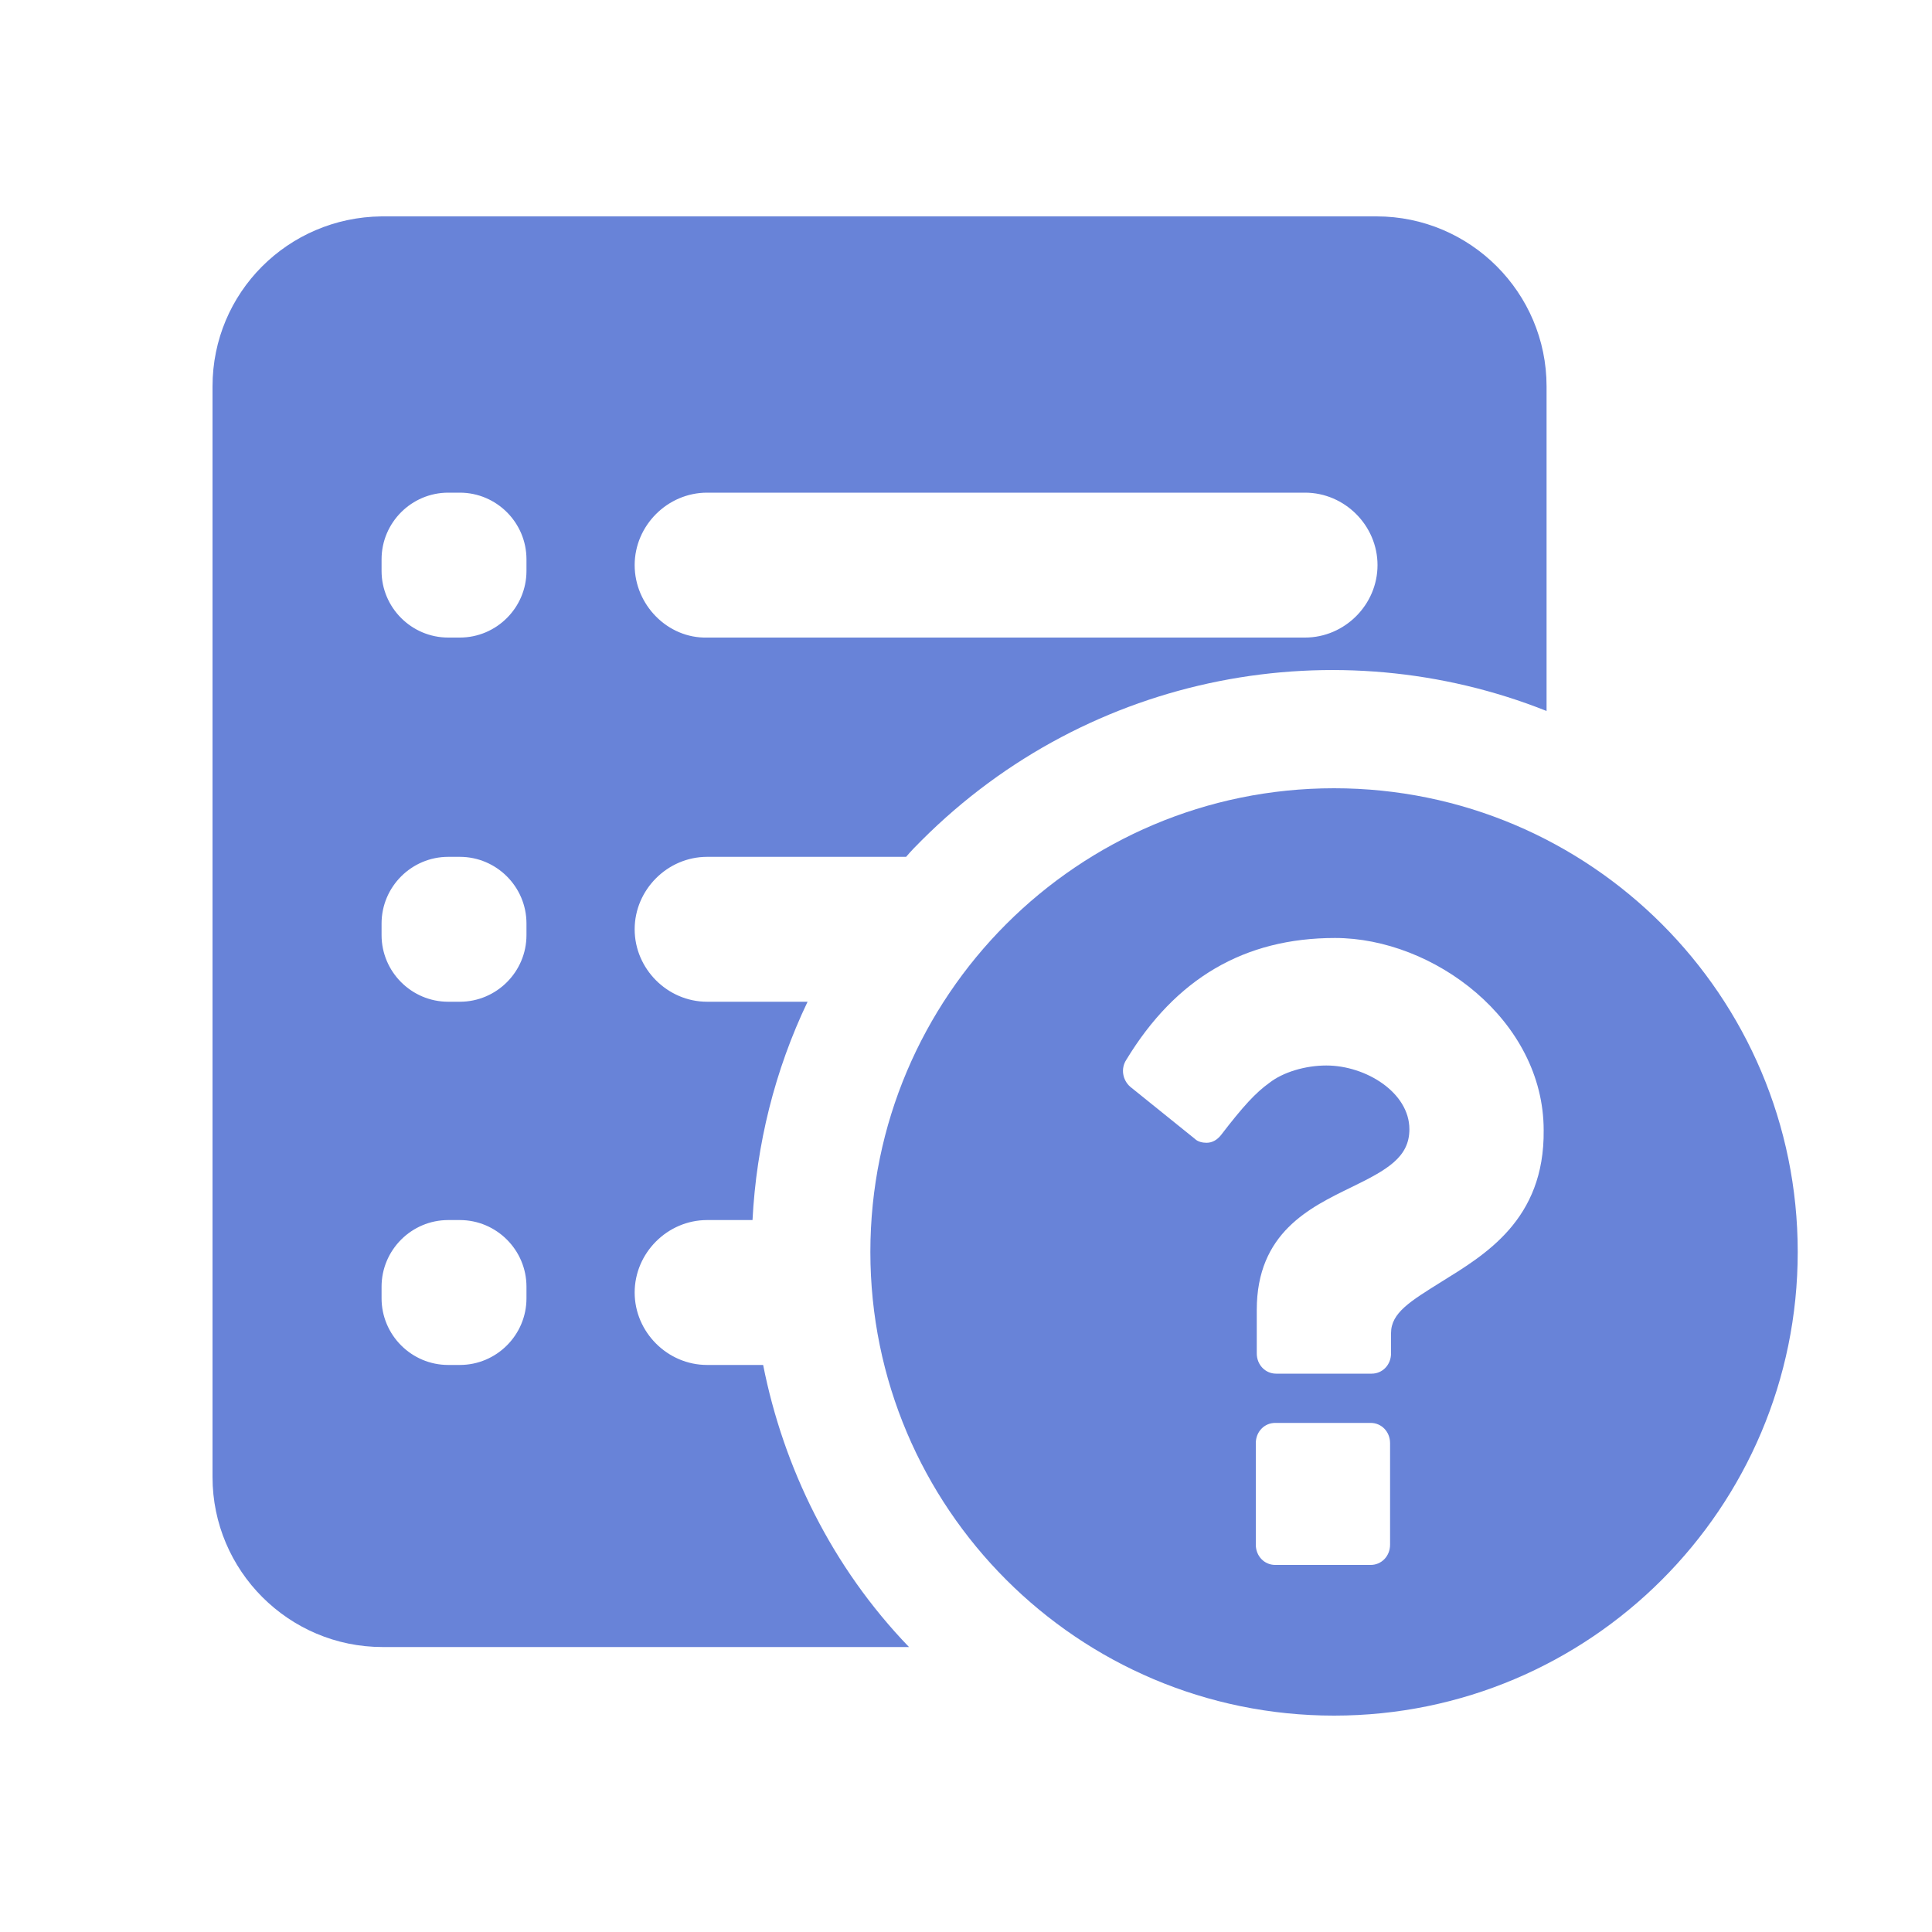 <?xml version="1.0" encoding="utf-8"?>
<!-- Generator: Adobe Illustrator 22.0.1, SVG Export Plug-In . SVG Version: 6.00 Build 0)  -->
<svg version="1.1" id="layer1" xmlns="http://www.w3.org/2000/svg" xmlns:xlink="http://www.w3.org/1999/xlink" x="0px" y="0px"
	 viewBox="0 0 200 200" style="enable-background:new 0 0 200 200;" xml:space="preserve">
<style type="text/css">
	.st0{fill:#6883D8;}
</style>
<g id="图层_1_1_">
	<path class="st0" d="M79,141.3h-5.8c-4.1,0-7.5-3.4-7.5-7.5s3.4-7.5,7.5-7.5h4.7c0.4-7.8,2.3-15.5,5.7-22.6H73.2
		c-4.1,0-7.5-3.4-7.5-7.5s3.4-7.5,7.5-7.5h20.6c0.5-0.6,1.1-1.2,1.6-1.7c17.5-17.5,43.1-22,64.7-13.4V40c0-9.7-7.9-17.6-17.6-17.6
		h-103C29.8,22.5,22,30.3,22,40v112.9c0,9.7,7.9,17.6,17.6,17.6h54.5C86.1,162.2,81.1,151.9,79,141.3z M65.7,58.5
		c0-4.1,3.4-7.5,7.5-7.5h61.9c4.1,0,7.5,3.4,7.5,7.5l0,0c0,4.1-3.4,7.5-7.5,7.5H73.2C69.1,66.1,65.7,62.6,65.7,58.5L65.7,58.5z
		 M54.5,134.4c0,3.8-3.1,6.9-6.9,6.9h-1.2c-3.8,0-6.9-3.1-6.9-6.9v-1.2c0-3.8,3.1-6.9,6.9-6.9h1.2c3.8,0,6.9,3.1,6.9,6.9V134.4z
		 M54.5,96.8c0,3.8-3.1,6.9-6.9,6.9h-1.2c-3.8,0-6.9-3.1-6.9-6.9v-1.2c0-3.8,3.1-6.9,6.9-6.9h1.2c3.8,0,6.9,3.1,6.9,6.9V96.8z
		 M54.5,59.1c0,3.8-3.1,6.9-6.9,6.9h-1.2c-3.8,0-6.9-3.1-6.9-6.9v-1.2c0-3.8,3.1-6.9,6.9-6.9h1.2c3.8,0,6.9,3.1,6.9,6.9V59.1z"/>
	<path class="st0" d="M138.1,81.6c-26.5,0-48,21.5-48,48s21.5,48,48,48s48-21.5,48-48S164.6,81.6,138.1,81.6z M143.9,159.9
		c0,1.2-0.9,2.1-2,2.1H132c-1.1,0-2-0.9-2-2.1v-10.5c0-1.2,0.9-2.1,2-2.1h9.9c1.1,0,2,0.9,2,2.1V159.9z M149.2,132.7
		c-3.2,2-5.2,3.2-5.2,5.3v2.1c0,1.2-0.9,2.1-2,2.1h-9.9c-1.1,0-2-0.9-2-2.1v-4.5c0-8,5.5-10.6,9.8-12.7c3.7-1.8,6-3.1,6-6
		c0-3.8-4.5-6.6-8.6-6.6c-2.2,0-4.5,0.7-5.9,1.8c-1.4,1-2.7,2.4-5,5.4c-0.4,0.5-0.9,0.8-1.5,0.8c-0.4,0-0.9-0.1-1.2-0.4l-6.7-5.4
		c-0.8-0.7-1-1.9-0.4-2.8c5.1-8.4,12.2-12.6,21.6-12.6c10.2,0,21.6,8.5,21.6,19.9C159.9,126.3,153.7,129.9,149.2,132.7z"/>
</g>
</svg>
